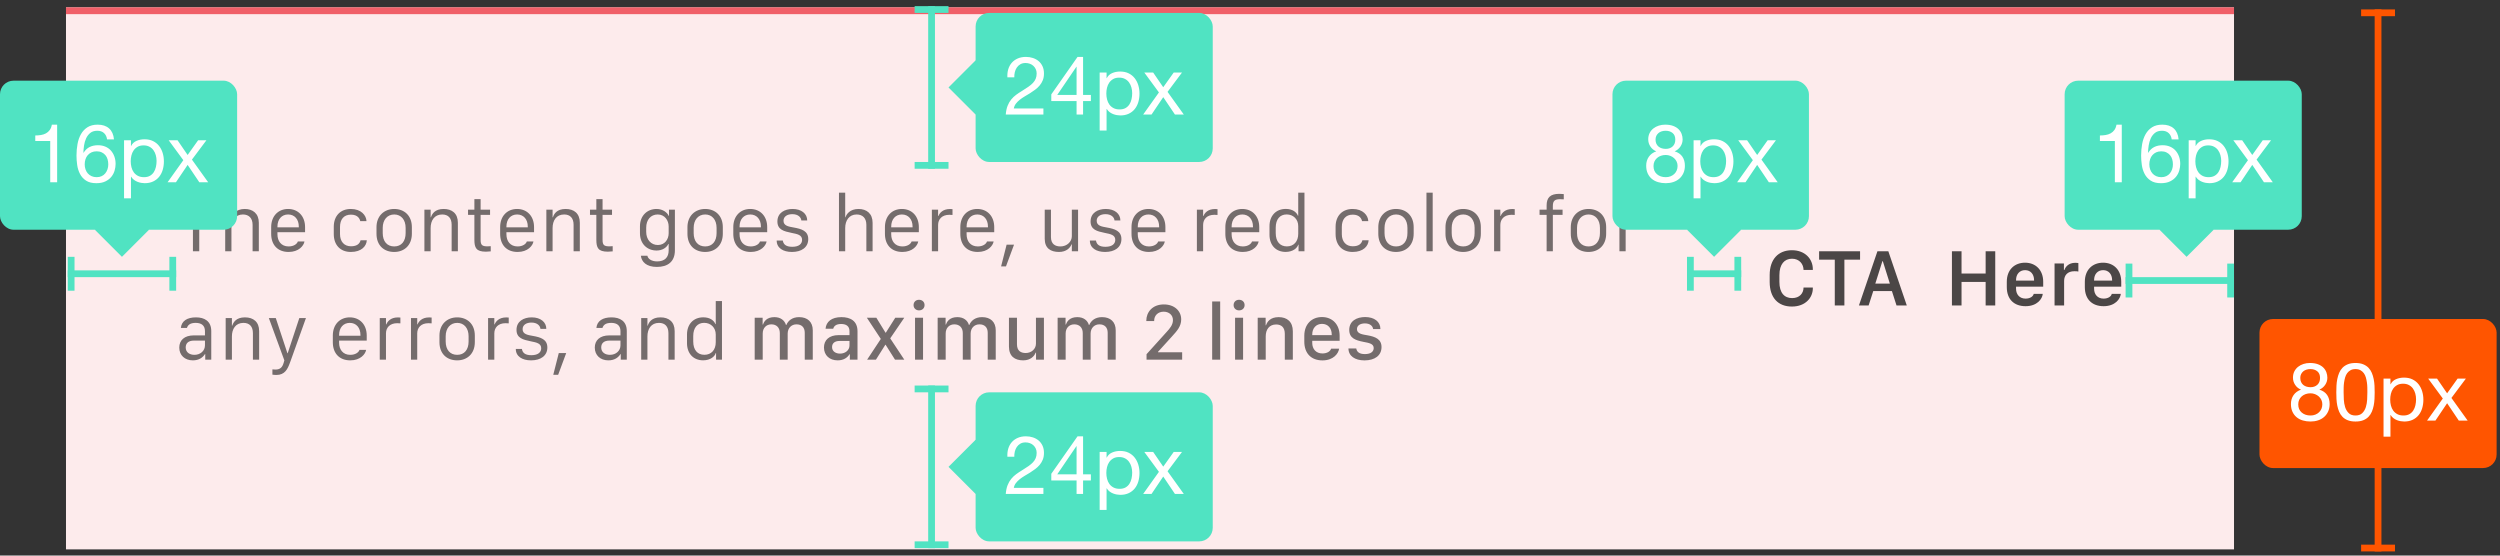 <?xml version="1.0" encoding="UTF-8"?>
<svg width="369px" height="82px" viewBox="0 0 369 82" version="1.1" xmlns="http://www.w3.org/2000/svg" xmlns:xlink="http://www.w3.org/1999/xlink">
    <rect x="0" y="0" width="369" height="82" fill="#333333" stroke="none"/>
    <!-- Generator: Sketch 48.1 (47250) - http://www.bohemiancoding.com/sketch -->
    <title>Group 5</title>
    <desc>Created with Sketch.</desc>
    <defs></defs>
    <g id="toaster" stroke="none" stroke-width="1" fill="none" fill-rule="evenodd" transform="translate(-394, -1884)">
        <g id="Content" transform="translate(388, 362)">
            <g id="Spec" transform="translate(0, 1462)">
                <g id="Group-5" transform="translate(6, 60.907)">
                    <g id="Toaster" transform="translate(9.74, 0.182)">
                        <rect id="Rectangle" fill="#FDEBEC" x="0" y="0" width="320" height="80"></rect>
                        <rect id="Rectangle-Copy" fill="#F05F68" x="0" y="0" width="320" height="1"></rect>
                        <g id="Group" transform="translate(16, 27)" fill="#000000">
                            <path d="M3.668,9 L2.736,9 L2.736,1.846 L0.287,1.846 L0.287,1.002 L6.117,1.002 L6.117,1.846 L3.668,1.846 L3.668,9 Z M7.5,9 L7.5,0.346 L8.42,0.346 L8.42,3.979 L8.467,3.979 C8.59,3.557 9.088,2.754 10.389,2.754 C11.578,2.754 12.463,3.428 12.463,4.793 L12.463,9 L11.543,9 L11.543,5.098 C11.543,4.113 10.998,3.568 10.113,3.568 C8.988,3.568 8.42,4.459 8.42,5.572 L8.42,9 L7.5,9 Z M16.863,9.1 C15.229,9.1 14.285,8.039 14.285,6.428 L14.285,5.432 C14.285,3.803 15.328,2.754 16.787,2.754 C18.246,2.754 19.289,3.803 19.289,5.432 L19.289,6.182 L15.211,6.182 L15.211,6.498 C15.211,7.494 15.773,8.285 16.857,8.285 C17.607,8.285 18.105,7.928 18.223,7.547 L19.201,7.547 C19.102,8.174 18.363,9.1 16.863,9.1 Z M15.211,5.467 L18.363,5.467 L18.363,5.355 C18.363,4.277 17.736,3.568 16.787,3.568 C15.838,3.568 15.211,4.277 15.211,5.355 L15.211,5.467 Z M23.525,6.457 L23.525,5.379 C23.525,3.791 24.492,2.754 26.045,2.754 C27.562,2.754 28.324,3.697 28.354,4.553 L27.434,4.553 C27.363,4.207 27.076,3.592 26.057,3.592 C24.99,3.592 24.445,4.307 24.445,5.42 L24.445,6.469 C24.445,7.559 25.055,8.262 26.057,8.262 C27.012,8.262 27.363,7.834 27.48,7.377 L28.4,7.377 C28.359,8.203 27.65,9.1 26.045,9.1 C24.492,9.1 23.525,8.074 23.525,6.457 Z M32.443,2.754 C33.926,2.754 35.051,3.727 35.051,5.438 L35.051,6.41 C35.051,8.121 33.926,9.1 32.443,9.1 C30.932,9.1 29.83,8.139 29.83,6.41 L29.83,5.438 C29.83,3.791 30.955,2.754 32.443,2.754 Z M32.449,3.568 C31.424,3.568 30.75,4.365 30.75,5.543 L30.75,6.316 C30.75,7.523 31.383,8.285 32.449,8.285 C33.51,8.285 34.131,7.523 34.131,6.316 L34.131,5.543 C34.131,4.365 33.48,3.568 32.449,3.568 Z M36.902,9 L36.902,2.854 L37.822,2.854 L37.822,3.979 L37.869,3.979 C38.027,3.492 38.438,2.754 39.744,2.754 C40.986,2.754 41.842,3.416 41.842,4.781 L41.842,9 L40.922,9 L40.922,5.086 C40.922,4.102 40.418,3.568 39.527,3.568 C38.367,3.568 37.822,4.465 37.822,5.572 L37.822,9 L36.902,9 Z M44.279,2.854 L44.279,1.307 L45.199,1.307 L45.199,2.854 L46.594,2.854 L46.594,3.621 L45.199,3.621 L45.199,7.33 C45.199,8.086 45.439,8.273 46.219,8.273 C46.359,8.273 46.6,8.256 46.693,8.244 L46.693,9.012 C46.611,9.029 46.178,9.059 45.984,9.059 C44.543,9.059 44.279,8.484 44.279,7.283 L44.279,3.621 L43.342,3.621 L43.342,2.854 L44.279,2.854 Z M50.66,9.1 C49.025,9.1 48.082,8.039 48.082,6.428 L48.082,5.432 C48.082,3.803 49.125,2.754 50.584,2.754 C52.043,2.754 53.086,3.803 53.086,5.432 L53.086,6.182 L49.008,6.182 L49.008,6.498 C49.008,7.494 49.57,8.285 50.654,8.285 C51.404,8.285 51.902,7.928 52.02,7.547 L52.998,7.547 C52.898,8.174 52.16,9.1 50.66,9.1 Z M49.008,5.467 L52.16,5.467 L52.16,5.355 C52.16,4.277 51.533,3.568 50.584,3.568 C49.635,3.568 49.008,4.277 49.008,5.355 L49.008,5.467 Z M54.902,9 L54.902,2.854 L55.822,2.854 L55.822,3.979 L55.869,3.979 C56.027,3.492 56.438,2.754 57.744,2.754 C58.986,2.754 59.842,3.416 59.842,4.781 L59.842,9 L58.922,9 L58.922,5.086 C58.922,4.102 58.418,3.568 57.527,3.568 C56.367,3.568 55.822,4.465 55.822,5.572 L55.822,9 L54.902,9 Z M62.279,2.854 L62.279,1.307 L63.199,1.307 L63.199,2.854 L64.594,2.854 L64.594,3.621 L63.199,3.621 L63.199,7.33 C63.199,8.086 63.439,8.273 64.219,8.273 C64.359,8.273 64.6,8.256 64.693,8.244 L64.693,9.012 C64.611,9.029 64.178,9.059 63.984,9.059 C62.543,9.059 62.279,8.484 62.279,7.283 L62.279,3.621 L61.342,3.621 L61.342,2.854 L62.279,2.854 Z M71.256,10.494 C72.393,10.494 72.955,9.879 72.955,8.871 L72.955,7.928 L72.902,7.928 C72.656,8.455 72.023,8.889 71.174,8.889 C69.809,8.889 68.719,7.928 68.719,6.346 L68.719,5.309 C68.719,3.727 69.803,2.754 71.168,2.754 C72.094,2.754 72.756,3.287 72.961,3.773 L73.002,3.773 L73.002,2.854 L73.875,2.854 L73.875,8.854 C73.875,10.535 72.832,11.309 71.215,11.309 C69.668,11.309 68.947,10.553 68.854,9.656 L69.814,9.656 C69.896,10.107 70.406,10.494 71.256,10.494 Z M71.35,3.568 C70.289,3.568 69.639,4.365 69.639,5.525 L69.639,6.129 C69.639,7.283 70.354,8.074 71.361,8.074 C72.398,8.074 72.955,7.219 72.955,6.334 L72.955,5.344 C72.955,4.436 72.363,3.568 71.35,3.568 Z M78.34,2.754 C79.822,2.754 80.947,3.727 80.947,5.438 L80.947,6.41 C80.947,8.121 79.822,9.1 78.34,9.1 C76.828,9.1 75.727,8.139 75.727,6.41 L75.727,5.438 C75.727,3.791 76.852,2.754 78.34,2.754 Z M78.346,3.568 C77.32,3.568 76.646,4.365 76.646,5.543 L76.646,6.316 C76.646,7.523 77.279,8.285 78.346,8.285 C79.406,8.285 80.027,7.523 80.027,6.316 L80.027,5.543 C80.027,4.365 79.377,3.568 78.346,3.568 Z M85.072,9.1 C83.438,9.1 82.494,8.039 82.494,6.428 L82.494,5.432 C82.494,3.803 83.537,2.754 84.996,2.754 C86.455,2.754 87.498,3.803 87.498,5.432 L87.498,6.182 L83.42,6.182 L83.42,6.498 C83.42,7.494 83.982,8.285 85.066,8.285 C85.816,8.285 86.314,7.928 86.432,7.547 L87.41,7.547 C87.311,8.174 86.572,9.1 85.072,9.1 Z M83.42,5.467 L86.572,5.467 L86.572,5.355 C86.572,4.277 85.945,3.568 84.996,3.568 C84.047,3.568 83.42,4.277 83.42,5.355 L83.42,5.467 Z M89.004,4.6 C89.004,3.316 90.082,2.754 91.248,2.754 C92.555,2.754 93.404,3.451 93.404,4.453 L92.537,4.453 C92.502,4.002 92.08,3.521 91.207,3.521 C90.457,3.521 89.906,3.867 89.906,4.5 C89.906,5.262 90.709,5.361 91.412,5.49 C92.566,5.695 93.557,5.988 93.557,7.201 C93.557,8.42 92.572,9.1 91.154,9.1 C89.842,9.1 88.898,8.514 88.898,7.412 L89.801,7.412 C89.889,7.986 90.281,8.338 91.195,8.338 C92.227,8.338 92.648,7.875 92.648,7.312 C92.648,6.598 91.975,6.457 91.102,6.287 C89.947,6.047 89.004,5.812 89.004,4.6 Z M98.092,9 L98.092,0.346 L99.012,0.346 L99.012,3.979 L99.059,3.979 C99.182,3.557 99.68,2.754 100.98,2.754 C102.17,2.754 103.055,3.428 103.055,4.793 L103.055,9 L102.135,9 L102.135,5.098 C102.135,4.113 101.59,3.568 100.705,3.568 C99.58,3.568 99.012,4.459 99.012,5.572 L99.012,9 L98.092,9 Z M107.455,9.1 C105.82,9.1 104.877,8.039 104.877,6.428 L104.877,5.432 C104.877,3.803 105.92,2.754 107.379,2.754 C108.838,2.754 109.881,3.803 109.881,5.432 L109.881,6.182 L105.803,6.182 L105.803,6.498 C105.803,7.494 106.365,8.285 107.449,8.285 C108.199,8.285 108.697,7.928 108.814,7.547 L109.793,7.547 C109.693,8.174 108.955,9.1 107.455,9.1 Z M105.803,5.467 L108.955,5.467 L108.955,5.355 C108.955,4.277 108.328,3.568 107.379,3.568 C106.43,3.568 105.803,4.277 105.803,5.355 L105.803,5.467 Z M111.803,9 L111.803,2.854 L112.723,2.854 L112.723,3.797 L112.77,3.797 C112.928,3.393 113.373,2.76 114.492,2.76 C114.604,2.76 114.727,2.771 114.85,2.783 L114.85,3.639 C114.75,3.621 114.557,3.615 114.381,3.615 C113.279,3.615 112.723,4.283 112.723,5.115 L112.723,9 L111.803,9 Z M118.582,9.1 C116.947,9.1 116.004,8.039 116.004,6.428 L116.004,5.432 C116.004,3.803 117.047,2.754 118.506,2.754 C119.965,2.754 121.008,3.803 121.008,5.432 L121.008,6.182 L116.93,6.182 L116.93,6.498 C116.93,7.494 117.492,8.285 118.576,8.285 C119.326,8.285 119.824,7.928 119.941,7.547 L120.92,7.547 C120.82,8.174 120.082,9.1 118.582,9.1 Z M116.93,5.467 L120.082,5.467 L120.082,5.355 C120.082,4.277 119.455,3.568 118.506,3.568 C117.557,3.568 116.93,4.277 116.93,5.355 L116.93,5.467 Z M122.742,11.232 L122.021,11.232 L122.836,8.021 L123.932,8.021 L122.742,11.232 Z M133.383,2.854 L133.383,9 L132.463,9 L132.463,7.98 L132.41,7.98 C132.234,8.484 131.654,9.1 130.576,9.1 C129.346,9.1 128.461,8.566 128.461,7.148 L128.461,2.854 L129.381,2.854 L129.381,6.896 C129.381,7.939 130.008,8.285 130.787,8.285 C131.742,8.285 132.463,7.582 132.463,6.779 L132.463,2.854 L133.383,2.854 Z M135.229,4.6 C135.229,3.316 136.307,2.754 137.473,2.754 C138.779,2.754 139.629,3.451 139.629,4.453 L138.762,4.453 C138.727,4.002 138.305,3.521 137.432,3.521 C136.682,3.521 136.131,3.867 136.131,4.5 C136.131,5.262 136.934,5.361 137.637,5.49 C138.791,5.695 139.781,5.988 139.781,7.201 C139.781,8.42 138.797,9.1 137.379,9.1 C136.066,9.1 135.123,8.514 135.123,7.412 L136.025,7.412 C136.113,7.986 136.506,8.338 137.42,8.338 C138.451,8.338 138.873,7.875 138.873,7.312 C138.873,6.598 138.199,6.457 137.326,6.287 C136.172,6.047 135.229,5.812 135.229,4.6 Z M143.848,9.1 C142.213,9.1 141.27,8.039 141.27,6.428 L141.27,5.432 C141.27,3.803 142.312,2.754 143.771,2.754 C145.23,2.754 146.273,3.803 146.273,5.432 L146.273,6.182 L142.195,6.182 L142.195,6.498 C142.195,7.494 142.758,8.285 143.842,8.285 C144.592,8.285 145.09,7.928 145.207,7.547 L146.186,7.547 C146.086,8.174 145.348,9.1 143.848,9.1 Z M142.195,5.467 L145.348,5.467 L145.348,5.355 C145.348,4.277 144.721,3.568 143.771,3.568 C142.822,3.568 142.195,4.277 142.195,5.355 L142.195,5.467 Z M150.92,9 L150.92,2.854 L151.84,2.854 L151.84,3.797 L151.887,3.797 C152.045,3.393 152.49,2.76 153.609,2.76 C153.721,2.76 153.844,2.771 153.967,2.783 L153.967,3.639 C153.867,3.621 153.674,3.615 153.498,3.615 C152.396,3.615 151.84,4.283 151.84,5.115 L151.84,9 L150.92,9 Z M157.699,9.1 C156.064,9.1 155.121,8.039 155.121,6.428 L155.121,5.432 C155.121,3.803 156.164,2.754 157.623,2.754 C159.082,2.754 160.125,3.803 160.125,5.432 L160.125,6.182 L156.047,6.182 L156.047,6.498 C156.047,7.494 156.609,8.285 157.693,8.285 C158.443,8.285 158.941,7.928 159.059,7.547 L160.037,7.547 C159.938,8.174 159.199,9.1 157.699,9.1 Z M156.047,5.467 L159.199,5.467 L159.199,5.355 C159.199,4.277 158.572,3.568 157.623,3.568 C156.674,3.568 156.047,4.277 156.047,5.355 L156.047,5.467 Z M164.045,2.748 C165.064,2.748 165.633,3.246 165.832,3.75 L165.879,3.75 L165.879,0.346 L166.799,0.346 L166.799,9 L165.926,9 L165.926,8.021 L165.879,8.021 C165.738,8.525 165.094,9.094 164.016,9.094 C162.592,9.094 161.637,8.109 161.637,6.562 L161.637,5.285 C161.637,3.779 162.574,2.748 164.045,2.748 Z M164.168,3.562 C163.172,3.562 162.557,4.283 162.557,5.514 L162.557,6.316 C162.557,7.57 163.189,8.279 164.203,8.279 C165.223,8.279 165.879,7.559 165.879,6.428 L165.879,5.279 C165.879,4.295 165.17,3.562 164.168,3.562 Z M171.393,6.457 L171.393,5.379 C171.393,3.791 172.359,2.754 173.912,2.754 C175.43,2.754 176.191,3.697 176.221,4.553 L175.301,4.553 C175.23,4.207 174.943,3.592 173.924,3.592 C172.857,3.592 172.312,4.307 172.312,5.42 L172.312,6.469 C172.312,7.559 172.922,8.262 173.924,8.262 C174.879,8.262 175.23,7.834 175.348,7.377 L176.268,7.377 C176.227,8.203 175.518,9.1 173.912,9.1 C172.359,9.1 171.393,8.074 171.393,6.457 Z M180.311,2.754 C181.793,2.754 182.918,3.727 182.918,5.438 L182.918,6.41 C182.918,8.121 181.793,9.1 180.311,9.1 C178.799,9.1 177.697,8.139 177.697,6.41 L177.697,5.438 C177.697,3.791 178.822,2.754 180.311,2.754 Z M180.316,3.568 C179.291,3.568 178.617,4.365 178.617,5.543 L178.617,6.316 C178.617,7.523 179.25,8.285 180.316,8.285 C181.377,8.285 181.998,7.523 181.998,6.316 L181.998,5.543 C181.998,4.365 181.348,3.568 180.316,3.568 Z M184.805,9 L184.805,0.346 L185.725,0.346 L185.725,9 L184.805,9 Z M190.225,2.754 C191.707,2.754 192.832,3.727 192.832,5.438 L192.832,6.41 C192.832,8.121 191.707,9.1 190.225,9.1 C188.713,9.1 187.611,8.139 187.611,6.41 L187.611,5.438 C187.611,3.791 188.736,2.754 190.225,2.754 Z M190.23,3.568 C189.205,3.568 188.531,4.365 188.531,5.543 L188.531,6.316 C188.531,7.523 189.164,8.285 190.23,8.285 C191.291,8.285 191.912,7.523 191.912,6.316 L191.912,5.543 C191.912,4.365 191.262,3.568 190.23,3.568 Z M194.789,9 L194.789,2.854 L195.709,2.854 L195.709,3.797 L195.756,3.797 C195.914,3.393 196.359,2.76 197.479,2.76 C197.59,2.76 197.713,2.771 197.836,2.783 L197.836,3.639 C197.736,3.621 197.543,3.615 197.367,3.615 C196.266,3.615 195.709,4.283 195.709,5.115 L195.709,9 L194.789,9 Z M202.541,9 L202.541,3.621 L201.498,3.621 L201.498,2.854 L202.541,2.854 L202.541,2.238 C202.541,1.072 203.086,0.521 204.416,0.521 C204.68,0.521 204.967,0.545 205.072,0.557 L205.072,1.336 C204.979,1.324 204.674,1.312 204.527,1.312 C203.777,1.312 203.461,1.535 203.461,2.309 L203.461,2.854 L204.896,2.854 L204.896,3.621 L203.461,3.621 L203.461,9 L202.541,9 Z M208.723,2.754 C210.205,2.754 211.33,3.727 211.33,5.438 L211.33,6.41 C211.33,8.121 210.205,9.1 208.723,9.1 C207.211,9.1 206.109,8.139 206.109,6.41 L206.109,5.438 C206.109,3.791 207.234,2.754 208.723,2.754 Z M208.729,3.568 C207.703,3.568 207.029,4.365 207.029,5.543 L207.029,6.316 C207.029,7.523 207.662,8.285 208.729,8.285 C209.789,8.285 210.41,7.523 210.41,6.316 L210.41,5.543 C210.41,4.365 209.76,3.568 208.729,3.568 Z M213.287,9 L213.287,2.854 L214.207,2.854 L214.207,3.797 L214.254,3.797 C214.412,3.393 214.857,2.76 215.977,2.76 C216.088,2.76 216.211,2.771 216.334,2.783 L216.334,3.639 C216.234,3.621 216.041,3.615 215.865,3.615 C214.764,3.615 214.207,4.283 214.207,5.115 L214.207,9 L213.287,9 Z M2.725,25.1 C1.535,25.1 0.721,24.344 0.721,23.213 C0.721,22.146 1.465,21.414 2.871,21.414 L4.512,21.414 L4.512,20.787 C4.512,19.949 3.984,19.568 3.146,19.568 C2.326,19.568 1.986,19.879 1.852,20.318 L0.955,20.318 C1.055,19.27 1.904,18.754 3.188,18.754 C4.418,18.754 5.443,19.293 5.443,20.781 L5.443,25 L4.553,25 L4.553,24.174 L4.512,24.174 C4.195,24.678 3.633,25.1 2.725,25.1 Z M2.959,24.285 C3.844,24.285 4.512,23.682 4.512,22.885 L4.512,22.182 L2.889,22.182 C2.016,22.182 1.67,22.621 1.67,23.195 C1.67,23.945 2.285,24.285 2.959,24.285 Z M7.57,25 L7.57,18.854 L8.49,18.854 L8.49,19.979 L8.537,19.979 C8.695,19.492 9.105,18.754 10.412,18.754 C11.654,18.754 12.51,19.416 12.51,20.781 L12.51,25 L11.59,25 L11.59,21.086 C11.59,20.102 11.086,19.568 10.195,19.568 C9.035,19.568 8.49,20.465 8.49,21.572 L8.49,25 L7.57,25 Z M19.418,18.854 L17.197,25.064 L17.039,25.492 C16.711,26.383 16.301,27.256 15.059,27.256 C14.854,27.256 14.619,27.232 14.467,27.209 L14.467,26.43 C14.561,26.447 14.777,26.459 14.912,26.459 C15.639,26.459 15.949,26.096 16.131,25.451 L16.23,25.1 L13.939,18.854 L14.965,18.854 L16.682,24.045 L16.723,24.045 L18.439,18.854 L19.418,18.854 Z M25.963,25.1 C24.328,25.1 23.385,24.039 23.385,22.428 L23.385,21.432 C23.385,19.803 24.428,18.754 25.887,18.754 C27.346,18.754 28.389,19.803 28.389,21.432 L28.389,22.182 L24.311,22.182 L24.311,22.498 C24.311,23.494 24.873,24.285 25.957,24.285 C26.707,24.285 27.205,23.928 27.322,23.547 L28.301,23.547 C28.201,24.174 27.463,25.1 25.963,25.1 Z M24.311,21.467 L27.463,21.467 L27.463,21.355 C27.463,20.277 26.836,19.568 25.887,19.568 C24.938,19.568 24.311,20.277 24.311,21.355 L24.311,21.467 Z M30.311,25 L30.311,18.854 L31.23,18.854 L31.23,19.797 L31.277,19.797 C31.436,19.393 31.881,18.76 33,18.76 C33.111,18.76 33.234,18.771 33.357,18.783 L33.357,19.639 C33.258,19.621 33.064,19.615 32.889,19.615 C31.787,19.615 31.23,20.283 31.23,21.115 L31.23,25 L30.311,25 Z M34.922,25 L34.922,18.854 L35.842,18.854 L35.842,19.797 L35.889,19.797 C36.047,19.393 36.492,18.76 37.611,18.76 C37.723,18.76 37.846,18.771 37.969,18.783 L37.969,19.639 C37.869,19.621 37.676,19.615 37.5,19.615 C36.398,19.615 35.842,20.283 35.842,21.115 L35.842,25 L34.922,25 Z M41.736,18.754 C43.219,18.754 44.344,19.727 44.344,21.438 L44.344,22.41 C44.344,24.121 43.219,25.1 41.736,25.1 C40.225,25.1 39.123,24.139 39.123,22.41 L39.123,21.438 C39.123,19.791 40.248,18.754 41.736,18.754 Z M41.742,19.568 C40.717,19.568 40.043,20.365 40.043,21.543 L40.043,22.316 C40.043,23.523 40.676,24.285 41.742,24.285 C42.803,24.285 43.424,23.523 43.424,22.316 L43.424,21.543 C43.424,20.365 42.773,19.568 41.742,19.568 Z M46.301,25 L46.301,18.854 L47.221,18.854 L47.221,19.797 L47.268,19.797 C47.426,19.393 47.871,18.76 48.99,18.76 C49.102,18.76 49.225,18.771 49.348,18.783 L49.348,19.639 C49.248,19.621 49.055,19.615 48.879,19.615 C47.777,19.615 47.221,20.283 47.221,21.115 L47.221,25 L46.301,25 Z M50.496,20.6 C50.496,19.316 51.574,18.754 52.74,18.754 C54.047,18.754 54.896,19.451 54.896,20.453 L54.029,20.453 C53.994,20.002 53.572,19.521 52.699,19.521 C51.949,19.521 51.398,19.867 51.398,20.5 C51.398,21.262 52.201,21.361 52.904,21.49 C54.059,21.695 55.049,21.988 55.049,23.201 C55.049,24.42 54.064,25.1 52.646,25.1 C51.334,25.1 50.391,24.514 50.391,23.412 L51.293,23.412 C51.381,23.986 51.773,24.338 52.688,24.338 C53.719,24.338 54.141,23.875 54.141,23.312 C54.141,22.598 53.467,22.457 52.594,22.287 C51.439,22.047 50.496,21.812 50.496,20.6 Z M56.643,27.232 L55.922,27.232 L56.736,24.021 L57.832,24.021 L56.643,27.232 Z M64.055,25.1 C62.865,25.1 62.051,24.344 62.051,23.213 C62.051,22.146 62.795,21.414 64.201,21.414 L65.842,21.414 L65.842,20.787 C65.842,19.949 65.314,19.568 64.477,19.568 C63.656,19.568 63.316,19.879 63.182,20.318 L62.285,20.318 C62.385,19.27 63.234,18.754 64.518,18.754 C65.748,18.754 66.773,19.293 66.773,20.781 L66.773,25 L65.883,25 L65.883,24.174 L65.842,24.174 C65.525,24.678 64.963,25.1 64.055,25.1 Z M64.289,24.285 C65.174,24.285 65.842,23.682 65.842,22.885 L65.842,22.182 L64.219,22.182 C63.346,22.182 63,22.621 63,23.195 C63,23.945 63.615,24.285 64.289,24.285 Z M68.9,25 L68.9,18.854 L69.82,18.854 L69.82,19.979 L69.867,19.979 C70.025,19.492 70.436,18.754 71.742,18.754 C72.984,18.754 73.84,19.416 73.84,20.781 L73.84,25 L72.92,25 L72.92,21.086 C72.92,20.102 72.416,19.568 71.525,19.568 C70.365,19.568 69.82,20.465 69.82,21.572 L69.82,25 L68.9,25 Z M78.07,18.748 C79.09,18.748 79.658,19.246 79.857,19.75 L79.904,19.75 L79.904,16.346 L80.824,16.346 L80.824,25 L79.951,25 L79.951,24.021 L79.904,24.021 C79.764,24.525 79.119,25.094 78.041,25.094 C76.617,25.094 75.662,24.109 75.662,22.562 L75.662,21.285 C75.662,19.779 76.6,18.748 78.07,18.748 Z M78.193,19.562 C77.197,19.562 76.582,20.283 76.582,21.514 L76.582,22.316 C76.582,23.57 77.215,24.279 78.229,24.279 C79.248,24.279 79.904,23.559 79.904,22.428 L79.904,21.279 C79.904,20.295 79.195,19.562 78.193,19.562 Z M85.652,25 L85.652,18.812 L86.824,18.812 L86.824,19.814 L86.883,19.814 C87.023,19.369 87.428,18.719 88.559,18.719 C89.496,18.719 90.076,19.217 90.27,19.879 L90.322,19.879 C90.562,19.287 91.154,18.719 92.203,18.719 C93.463,18.719 94.225,19.434 94.225,20.664 L94.225,25 L93.041,25 L93.041,21.033 C93.041,20.248 92.602,19.785 91.816,19.785 C91.084,19.785 90.521,20.324 90.521,21.15 L90.521,25 L89.361,25 L89.361,21.068 C89.361,20.266 88.869,19.785 88.113,19.785 C87.375,19.785 86.836,20.307 86.836,21.139 L86.836,25 L85.652,25 Z M97.898,25.1 C96.703,25.1 95.877,24.355 95.877,23.201 C95.877,22.111 96.633,21.373 98.057,21.373 L99.645,21.373 L99.645,20.787 C99.645,20.066 99.17,19.732 98.42,19.732 C97.676,19.732 97.354,20.025 97.242,20.436 L96.111,20.436 C96.193,19.404 96.996,18.719 98.455,18.719 C99.756,18.719 100.828,19.264 100.828,20.805 L100.828,25 L99.697,25 L99.697,24.197 L99.645,24.197 C99.357,24.672 98.812,25.1 97.898,25.1 Z M98.25,24.104 C99.035,24.104 99.645,23.594 99.645,22.902 L99.645,22.234 L98.203,22.234 C97.412,22.234 97.072,22.621 97.072,23.137 C97.072,23.793 97.635,24.104 98.25,24.104 Z M106.365,25 L104.977,22.797 L104.936,22.797 L103.547,25 L102.246,25 L104.268,21.936 L102.211,18.812 L103.611,18.812 L104.959,21.01 L105.012,21.01 L106.4,18.812 L107.73,18.812 L105.656,21.854 L107.736,25 L106.365,25 Z M109.318,25 L109.318,18.812 L110.502,18.812 L110.502,25 L109.318,25 Z M109.102,16.943 C109.102,16.486 109.436,16.158 109.904,16.158 C110.391,16.158 110.725,16.486 110.725,16.943 C110.725,17.395 110.391,17.723 109.904,17.723 C109.441,17.723 109.102,17.395 109.102,16.943 Z M112.658,25 L112.658,18.812 L113.83,18.812 L113.83,19.814 L113.889,19.814 C114.029,19.369 114.434,18.719 115.564,18.719 C116.502,18.719 117.082,19.217 117.275,19.879 L117.328,19.879 C117.568,19.287 118.16,18.719 119.209,18.719 C120.469,18.719 121.23,19.434 121.23,20.664 L121.23,25 L120.047,25 L120.047,21.033 C120.047,20.248 119.607,19.785 118.822,19.785 C118.09,19.785 117.527,20.324 117.527,21.15 L117.527,25 L116.367,25 L116.367,21.068 C116.367,20.266 115.875,19.785 115.119,19.785 C114.381,19.785 113.842,20.307 113.842,21.139 L113.842,25 L112.658,25 Z M128.344,18.812 L128.344,25 L127.178,25 L127.178,23.969 L127.113,23.969 C126.943,24.467 126.369,25.1 125.285,25.1 C124.049,25.1 123.182,24.508 123.182,23.061 L123.182,18.812 L124.365,18.812 L124.365,22.727 C124.365,23.717 124.957,24.016 125.654,24.016 C126.504,24.016 127.166,23.412 127.166,22.633 L127.166,18.812 L128.344,18.812 Z M130.365,25 L130.365,18.812 L131.537,18.812 L131.537,19.814 L131.596,19.814 C131.736,19.369 132.141,18.719 133.271,18.719 C134.209,18.719 134.789,19.217 134.982,19.879 L135.035,19.879 C135.275,19.287 135.867,18.719 136.916,18.719 C138.176,18.719 138.938,19.434 138.938,20.664 L138.938,25 L137.754,25 L137.754,21.033 C137.754,20.248 137.314,19.785 136.529,19.785 C135.797,19.785 135.234,20.324 135.234,21.15 L135.234,25 L134.074,25 L134.074,21.068 C134.074,20.266 133.582,19.785 132.826,19.785 C132.088,19.785 131.549,20.307 131.549,21.139 L131.549,25 L130.365,25 Z M144.615,19.299 L143.455,19.299 L143.455,19.24 C143.455,18.021 144.328,16.844 146.045,16.844 C147.592,16.844 148.605,17.793 148.605,19.053 C148.605,20.096 147.967,20.775 147.229,21.59 L145.184,23.84 L145.184,23.91 L148.746,23.91 L148.746,25 L143.49,25 L143.49,24.191 L146.479,20.881 C146.918,20.4 147.387,19.861 147.387,19.164 C147.387,18.408 146.801,17.916 146.016,17.916 C145.131,17.916 144.615,18.531 144.615,19.234 L144.615,19.299 Z M153.176,25 L153.176,16.404 L154.359,16.404 L154.359,25 L153.176,25 Z M156.557,25 L156.557,18.812 L157.74,18.812 L157.74,25 L156.557,25 Z M156.34,16.943 C156.34,16.486 156.674,16.158 157.143,16.158 C157.629,16.158 157.963,16.486 157.963,16.943 C157.963,17.395 157.629,17.723 157.143,17.723 C156.68,17.723 156.34,17.395 156.34,16.943 Z M159.896,25 L159.896,18.812 L161.068,18.812 L161.068,19.92 L161.127,19.92 C161.285,19.439 161.719,18.719 162.99,18.719 C164.238,18.719 165.082,19.404 165.082,20.811 L165.082,25 L163.898,25 L163.898,21.186 C163.898,20.242 163.4,19.803 162.621,19.803 C161.596,19.803 161.08,20.553 161.08,21.561 L161.08,25 L159.896,25 Z M169.465,25.105 C167.789,25.105 166.775,24.068 166.775,22.328 L166.775,21.479 C166.775,19.732 167.889,18.707 169.383,18.707 C170.906,18.707 171.99,19.779 171.99,21.479 L171.99,22.211 L167.947,22.211 L167.947,22.516 C167.947,23.412 168.486,24.08 169.453,24.08 C170.156,24.08 170.631,23.752 170.73,23.371 L171.914,23.371 C171.826,24.08 171.076,25.105 169.465,25.105 Z M167.947,21.373 L170.824,21.373 L170.824,21.285 C170.824,20.342 170.256,19.715 169.389,19.715 C168.521,19.715 167.947,20.342 167.947,21.285 L167.947,21.373 Z M173.408,20.605 C173.408,19.27 174.527,18.707 175.758,18.707 C177.1,18.707 178.008,19.387 178.008,20.477 L176.93,20.477 C176.889,20.066 176.508,19.645 175.723,19.645 C175.031,19.645 174.545,19.955 174.545,20.494 C174.545,21.191 175.406,21.279 176.098,21.402 C177.246,21.602 178.172,21.965 178.172,23.137 C178.172,24.385 177.182,25.105 175.658,25.105 C174.234,25.105 173.291,24.443 173.291,23.342 L174.445,23.342 C174.521,23.846 174.891,24.174 175.717,24.174 C176.637,24.174 177.018,23.775 177.018,23.283 C177.018,22.633 176.32,22.527 175.471,22.363 C174.334,22.135 173.408,21.824 173.408,20.605 Z" id="The-content-goes-her" fill-opacity="0.54"></path>
                            <path d="M236.9,12.512 L236.9,13.531 C236.9,15.143 237.639,15.91 238.775,15.91 C239.889,15.91 240.463,15.189 240.463,14.346 L241.834,14.346 L241.834,14.469 C241.834,15.811 240.779,17.158 238.74,17.158 C236.707,17.158 235.465,15.852 235.465,13.531 L235.465,12.5 C235.465,10.209 236.719,8.844 238.746,8.844 C240.721,8.844 241.834,10.168 241.834,11.633 L241.834,11.756 L240.463,11.756 C240.463,10.918 239.871,10.098 238.758,10.098 C237.645,10.098 236.9,10.912 236.9,12.512 Z M246.492,17 L245.074,17 L245.074,10.238 L242.76,10.238 L242.76,9.002 L248.807,9.002 L248.807,10.238 L246.492,10.238 L246.492,17 Z M250.066,17 L248.637,17 L251.367,9.002 L252.979,9.002 L255.703,17 L254.186,17 L253.506,14.873 L250.752,14.873 L250.066,17 Z M252.164,10.461 L252.1,10.461 L251.057,13.766 L253.201,13.766 L252.164,10.461 Z M268.758,17 L267.34,17 L267.34,13.52 L263.783,13.52 L263.783,17 L262.365,17 L262.365,9.002 L263.783,9.002 L263.783,12.283 L267.34,12.283 L267.34,9.002 L268.758,9.002 L268.758,17 Z M273.234,17.105 C271.529,17.105 270.463,16.08 270.463,14.287 L270.463,13.502 C270.463,11.697 271.629,10.684 273.158,10.684 C274.729,10.684 275.836,11.768 275.836,13.502 L275.836,14.223 L271.828,14.223 L271.828,14.521 C271.828,15.371 272.35,15.986 273.229,15.986 C273.891,15.986 274.354,15.676 274.436,15.289 L275.771,15.289 C275.701,16.033 274.939,17.105 273.234,17.105 Z M271.828,13.326 L274.488,13.326 L274.488,13.256 C274.488,12.371 273.961,11.785 273.164,11.785 C272.361,11.785 271.828,12.371 271.828,13.256 L271.828,13.326 Z M277.512,17 L277.512,10.795 L278.895,10.795 L278.895,11.762 L278.965,11.762 C279.1,11.346 279.551,10.701 280.57,10.701 C280.758,10.701 280.904,10.719 281.027,10.742 L281.027,11.99 C280.91,11.955 280.676,11.943 280.453,11.943 C279.416,11.943 278.924,12.547 278.924,13.379 L278.924,17 L277.512,17 Z M284.754,17.105 C283.049,17.105 281.982,16.08 281.982,14.287 L281.982,13.502 C281.982,11.697 283.148,10.684 284.678,10.684 C286.248,10.684 287.355,11.768 287.355,13.502 L287.355,14.223 L283.348,14.223 L283.348,14.521 C283.348,15.371 283.869,15.986 284.748,15.986 C285.41,15.986 285.873,15.676 285.955,15.289 L287.291,15.289 C287.221,16.033 286.459,17.105 284.754,17.105 Z M283.348,13.326 L286.008,13.326 L286.008,13.256 C286.008,12.371 285.48,11.785 284.684,11.785 C283.881,11.785 283.348,12.371 283.348,13.256 L283.348,13.326 Z" id="CTA-Here" fill-opacity="0.7"></path>
                        </g>
                    </g>
                    <g id="TOP#34BA2F43-909F-48EB-AACD-F8448BFC154F#5D689357-CA97-4EF3-B73A-4BC97FD74381" transform="translate(135, 0)">
                        <rect id="ruler-start" fill="#50E3C2" x="0" y="0" width="5" height="1"></rect>
                        <rect id="ruler-end" fill="#50E3C2" x="0" y="23" width="5" height="1"></rect>
                        <rect id="ruler-line" fill="#50E3C2" x="2" y="0" width="1" height="24"></rect>
                        <polygon id="label-arrow" fill="#50E3C2" points="5 12 9 8 13 12 9 16"></polygon>
                        <rect id="label-box" fill="#50E3C2" x="9" y="1" width="35" height="22" rx="2"></rect>
                        <path d="M13.69,10.504 C13.666,10.072 13.71,9.672 13.822,9.304 C13.934,8.936 14.108,8.618 14.344,8.35 C14.58,8.082 14.874,7.872 15.226,7.72 C15.578,7.568 15.978,7.492 16.426,7.492 C16.794,7.492 17.14,7.546 17.464,7.654 C17.788,7.762 18.07,7.918 18.31,8.122 C18.55,8.326 18.74,8.58 18.88,8.884 C19.02,9.188 19.09,9.54 19.09,9.94 C19.09,10.316 19.032,10.648 18.916,10.936 C18.8,11.224 18.646,11.482 18.454,11.71 C18.262,11.938 18.042,12.144 17.794,12.328 C17.546,12.512 17.29,12.688 17.026,12.856 C16.762,13.016 16.498,13.174 16.234,13.33 C15.97,13.486 15.728,13.652 15.508,13.828 C15.288,14.004 15.1,14.194 14.944,14.398 C14.788,14.602 14.686,14.836 14.638,15.1 L19.006,15.1 L19.006,16 L13.45,16 C13.49,15.496 13.58,15.066 13.72,14.71 C13.86,14.354 14.038,14.044 14.254,13.78 C14.47,13.516 14.714,13.284 14.986,13.084 C15.258,12.884 15.542,12.696 15.838,12.52 C16.198,12.296 16.514,12.09 16.786,11.902 C17.058,11.714 17.284,11.524 17.464,11.332 C17.644,11.14 17.78,10.932 17.872,10.708 C17.964,10.484 18.01,10.224 18.01,9.928 C18.01,9.696 17.966,9.486 17.878,9.298 C17.79,9.11 17.672,8.948 17.524,8.812 C17.376,8.676 17.202,8.572 17.002,8.5 C16.802,8.428 16.59,8.392 16.366,8.392 C16.07,8.392 15.816,8.454 15.604,8.578 C15.392,8.702 15.218,8.864 15.082,9.064 C14.946,9.264 14.848,9.49 14.788,9.742 C14.728,9.994 14.702,10.248 14.71,10.504 L13.69,10.504 Z M23.902,13.108 L23.902,8.944 L23.878,8.944 L21.046,13.108 L23.902,13.108 Z M24.862,13.108 L26.014,13.108 L26.014,14.008 L24.862,14.008 L24.862,16 L23.902,16 L23.902,14.008 L20.17,14.008 L20.17,13.024 L24.046,7.492 L24.862,7.492 L24.862,13.108 Z M27.31,9.796 L28.33,9.796 L28.33,10.636 L28.354,10.636 C28.522,10.292 28.786,10.042 29.146,9.886 C29.506,9.73 29.902,9.652 30.334,9.652 C30.814,9.652 31.232,9.74 31.588,9.916 C31.944,10.092 32.24,10.33 32.476,10.63 C32.712,10.93 32.89,11.276 33.01,11.668 C33.13,12.06 33.19,12.476 33.19,12.916 C33.19,13.356 33.132,13.772 33.016,14.164 C32.9,14.556 32.724,14.898 32.488,15.19 C32.252,15.482 31.956,15.712 31.6,15.88 C31.244,16.048 30.83,16.132 30.358,16.132 C30.206,16.132 30.036,16.116 29.848,16.084 C29.66,16.052 29.474,16 29.29,15.928 C29.106,15.856 28.932,15.758 28.768,15.634 C28.604,15.51 28.466,15.356 28.354,15.172 L28.33,15.172 L28.33,18.364 L27.31,18.364 L27.31,9.796 Z M32.11,12.844 C32.11,12.556 32.072,12.274 31.996,11.998 C31.92,11.722 31.804,11.476 31.648,11.26 C31.492,11.044 31.292,10.872 31.048,10.744 C30.804,10.616 30.518,10.552 30.19,10.552 C29.846,10.552 29.554,10.62 29.314,10.756 C29.074,10.892 28.878,11.07 28.726,11.29 C28.574,11.51 28.464,11.76 28.396,12.04 C28.328,12.32 28.294,12.604 28.294,12.892 C28.294,13.196 28.33,13.49 28.402,13.774 C28.474,14.058 28.588,14.308 28.744,14.524 C28.9,14.74 29.102,14.914 29.35,15.046 C29.598,15.178 29.898,15.244 30.25,15.244 C30.602,15.244 30.896,15.176 31.132,15.04 C31.368,14.904 31.558,14.724 31.702,14.5 C31.846,14.276 31.95,14.02 32.014,13.732 C32.078,13.444 32.11,13.148 32.11,12.844 Z M36.058,12.736 L33.898,9.796 L35.206,9.796 L36.694,11.968 L38.242,9.796 L39.466,9.796 L37.33,12.652 L39.73,16 L38.422,16 L36.694,13.432 L34.966,16 L33.73,16 L36.058,12.736 Z" id="label-text" fill="#FFFFFF"></path>
                    </g>
                    <g id="BOTTOM#34BA2F43-909F-48EB-AACD-F8448BFC154F#5D689357-CA97-4EF3-B73A-4BC97FD74381" transform="translate(135, 56)">
                        <rect id="ruler-start" fill="#50E3C2" x="0" y="0" width="5" height="1"></rect>
                        <rect id="ruler-end" fill="#50E3C2" x="0" y="23" width="5" height="1"></rect>
                        <rect id="ruler-line" fill="#50E3C2" x="2" y="0" width="1" height="24"></rect>
                        <polygon id="label-arrow" fill="#50E3C2" points="5 12 9 8 13 12 9 16"></polygon>
                        <rect id="label-box" fill="#50E3C2" x="9" y="1" width="35" height="22" rx="2"></rect>
                        <path d="M13.69,10.504 C13.666,10.072 13.71,9.672 13.822,9.304 C13.934,8.936 14.108,8.618 14.344,8.35 C14.58,8.082 14.874,7.872 15.226,7.72 C15.578,7.568 15.978,7.492 16.426,7.492 C16.794,7.492 17.14,7.546 17.464,7.654 C17.788,7.762 18.07,7.918 18.31,8.122 C18.55,8.326 18.74,8.58 18.88,8.884 C19.02,9.188 19.09,9.54 19.09,9.94 C19.09,10.316 19.032,10.648 18.916,10.936 C18.8,11.224 18.646,11.482 18.454,11.71 C18.262,11.938 18.042,12.144 17.794,12.328 C17.546,12.512 17.29,12.688 17.026,12.856 C16.762,13.016 16.498,13.174 16.234,13.33 C15.97,13.486 15.728,13.652 15.508,13.828 C15.288,14.004 15.1,14.194 14.944,14.398 C14.788,14.602 14.686,14.836 14.638,15.1 L19.006,15.1 L19.006,16 L13.45,16 C13.49,15.496 13.58,15.066 13.72,14.71 C13.86,14.354 14.038,14.044 14.254,13.78 C14.47,13.516 14.714,13.284 14.986,13.084 C15.258,12.884 15.542,12.696 15.838,12.52 C16.198,12.296 16.514,12.09 16.786,11.902 C17.058,11.714 17.284,11.524 17.464,11.332 C17.644,11.14 17.78,10.932 17.872,10.708 C17.964,10.484 18.01,10.224 18.01,9.928 C18.01,9.696 17.966,9.486 17.878,9.298 C17.79,9.11 17.672,8.948 17.524,8.812 C17.376,8.676 17.202,8.572 17.002,8.5 C16.802,8.428 16.59,8.392 16.366,8.392 C16.07,8.392 15.816,8.454 15.604,8.578 C15.392,8.702 15.218,8.864 15.082,9.064 C14.946,9.264 14.848,9.49 14.788,9.742 C14.728,9.994 14.702,10.248 14.71,10.504 L13.69,10.504 Z M23.902,13.108 L23.902,8.944 L23.878,8.944 L21.046,13.108 L23.902,13.108 Z M24.862,13.108 L26.014,13.108 L26.014,14.008 L24.862,14.008 L24.862,16 L23.902,16 L23.902,14.008 L20.17,14.008 L20.17,13.024 L24.046,7.492 L24.862,7.492 L24.862,13.108 Z M27.31,9.796 L28.33,9.796 L28.33,10.636 L28.354,10.636 C28.522,10.292 28.786,10.042 29.146,9.886 C29.506,9.73 29.902,9.652 30.334,9.652 C30.814,9.652 31.232,9.74 31.588,9.916 C31.944,10.092 32.24,10.33 32.476,10.63 C32.712,10.93 32.89,11.276 33.01,11.668 C33.13,12.06 33.19,12.476 33.19,12.916 C33.19,13.356 33.132,13.772 33.016,14.164 C32.9,14.556 32.724,14.898 32.488,15.19 C32.252,15.482 31.956,15.712 31.6,15.88 C31.244,16.048 30.83,16.132 30.358,16.132 C30.206,16.132 30.036,16.116 29.848,16.084 C29.66,16.052 29.474,16 29.29,15.928 C29.106,15.856 28.932,15.758 28.768,15.634 C28.604,15.51 28.466,15.356 28.354,15.172 L28.33,15.172 L28.33,18.364 L27.31,18.364 L27.31,9.796 Z M32.11,12.844 C32.11,12.556 32.072,12.274 31.996,11.998 C31.92,11.722 31.804,11.476 31.648,11.26 C31.492,11.044 31.292,10.872 31.048,10.744 C30.804,10.616 30.518,10.552 30.19,10.552 C29.846,10.552 29.554,10.62 29.314,10.756 C29.074,10.892 28.878,11.07 28.726,11.29 C28.574,11.51 28.464,11.76 28.396,12.04 C28.328,12.32 28.294,12.604 28.294,12.892 C28.294,13.196 28.33,13.49 28.402,13.774 C28.474,14.058 28.588,14.308 28.744,14.524 C28.9,14.74 29.102,14.914 29.35,15.046 C29.598,15.178 29.898,15.244 30.25,15.244 C30.602,15.244 30.896,15.176 31.132,15.04 C31.368,14.904 31.558,14.724 31.702,14.5 C31.846,14.276 31.95,14.02 32.014,13.732 C32.078,13.444 32.11,13.148 32.11,12.844 Z M36.058,12.736 L33.898,9.796 L35.206,9.796 L36.694,11.968 L38.242,9.796 L39.466,9.796 L37.33,12.652 L39.73,16 L38.422,16 L36.694,13.432 L34.966,16 L33.73,16 L36.058,12.736 Z" id="label-text" fill="#FFFFFF"></path>
                    </g>
                    <g id="LEFT#34BA2F43-909F-48EB-AACD-F8448BFC154F#5D689357-CA97-4EF3-B73A-4BC97FD74381" transform="translate(0, 11)">
                        <rect id="ruler-start" fill="#50E3C2" x="10" y="26" width="1" height="5"></rect>
                        <rect id="ruler-end" fill="#50E3C2" x="25" y="26" width="1" height="5"></rect>
                        <rect id="ruler-line" fill="#50E3C2" x="10" y="28" width="16" height="1"></rect>
                        <polygon id="label-arrow" fill="#50E3C2" points="14 22 18 18 22 22 18 26"></polygon>
                        <rect id="label-box" fill="#50E3C2" x="0" y="0" width="35" height="22" rx="2"></rect>
                        <path d="M8.434,15 L7.414,15 L7.414,8.904 L5.206,8.904 L5.206,8.088 C5.494,8.088 5.774,8.066 6.046,8.022 C6.318,7.978 6.564,7.896 6.784,7.776 C7.004,7.656 7.19,7.492 7.342,7.284 C7.494,7.076 7.598,6.812 7.654,6.492 L8.434,6.492 L8.434,15 Z M15.802,8.664 C15.754,8.28 15.606,7.972 15.358,7.74 C15.11,7.508 14.782,7.392 14.374,7.392 C13.942,7.392 13.594,7.498 13.33,7.71 C13.066,7.922 12.86,8.19 12.712,8.514 C12.564,8.838 12.462,9.188 12.406,9.564 C12.35,9.94 12.318,10.292 12.31,10.62 L12.334,10.644 C12.574,10.252 12.872,9.968 13.228,9.792 C13.584,9.616 13.994,9.528 14.458,9.528 C14.866,9.528 15.232,9.598 15.556,9.738 C15.88,9.878 16.152,10.072 16.372,10.32 C16.592,10.568 16.762,10.86 16.882,11.196 C17.002,11.532 17.062,11.896 17.062,12.288 C17.062,12.6 17.014,12.924 16.918,13.26 C16.822,13.596 16.664,13.902 16.444,14.178 C16.224,14.454 15.932,14.682 15.568,14.862 C15.204,15.042 14.754,15.132 14.218,15.132 C13.586,15.132 13.078,15.004 12.694,14.748 C12.31,14.492 12.014,14.164 11.806,13.764 C11.598,13.364 11.46,12.924 11.392,12.444 C11.324,11.964 11.29,11.5 11.29,11.052 C11.29,10.468 11.34,9.902 11.44,9.354 C11.54,8.806 11.71,8.32 11.95,7.896 C12.19,7.472 12.51,7.132 12.91,6.876 C13.31,6.62 13.814,6.492 14.422,6.492 C15.126,6.492 15.686,6.678 16.102,7.05 C16.518,7.422 16.758,7.96 16.822,8.664 L15.802,8.664 Z M14.266,10.428 C13.978,10.428 13.726,10.478 13.51,10.578 C13.294,10.678 13.11,10.814 12.958,10.986 C12.806,11.158 12.692,11.362 12.616,11.598 C12.54,11.834 12.502,12.084 12.502,12.348 C12.502,12.612 12.542,12.86 12.622,13.092 C12.702,13.324 12.816,13.524 12.964,13.692 C13.112,13.86 13.296,13.994 13.516,14.094 C13.736,14.194 13.986,14.244 14.266,14.244 C14.546,14.244 14.792,14.194 15.004,14.094 C15.216,13.994 15.394,13.856 15.538,13.68 C15.682,13.504 15.792,13.302 15.868,13.074 C15.944,12.846 15.982,12.608 15.982,12.36 C15.982,12.096 15.948,11.846 15.88,11.61 C15.812,11.374 15.706,11.17 15.562,10.998 C15.418,10.826 15.238,10.688 15.022,10.584 C14.806,10.48 14.554,10.428 14.266,10.428 Z M18.31,8.796 L19.33,8.796 L19.33,9.636 L19.354,9.636 C19.522,9.292 19.786,9.042 20.146,8.886 C20.506,8.73 20.902,8.652 21.334,8.652 C21.814,8.652 22.232,8.74 22.588,8.916 C22.944,9.092 23.24,9.33 23.476,9.63 C23.712,9.93 23.89,10.276 24.01,10.668 C24.13,11.06 24.19,11.476 24.19,11.916 C24.19,12.356 24.132,12.772 24.016,13.164 C23.9,13.556 23.724,13.898 23.488,14.19 C23.252,14.482 22.956,14.712 22.6,14.88 C22.244,15.048 21.83,15.132 21.358,15.132 C21.206,15.132 21.036,15.116 20.848,15.084 C20.66,15.052 20.474,15 20.29,14.928 C20.106,14.856 19.932,14.758 19.768,14.634 C19.604,14.51 19.466,14.356 19.354,14.172 L19.33,14.172 L19.33,17.364 L18.31,17.364 L18.31,8.796 Z M23.11,11.844 C23.11,11.556 23.072,11.274 22.996,10.998 C22.92,10.722 22.804,10.476 22.648,10.26 C22.492,10.044 22.292,9.872 22.048,9.744 C21.804,9.616 21.518,9.552 21.19,9.552 C20.846,9.552 20.554,9.62 20.314,9.756 C20.074,9.892 19.878,10.07 19.726,10.29 C19.574,10.51 19.464,10.76 19.396,11.04 C19.328,11.32 19.294,11.604 19.294,11.892 C19.294,12.196 19.33,12.49 19.402,12.774 C19.474,13.058 19.588,13.308 19.744,13.524 C19.9,13.74 20.102,13.914 20.35,14.046 C20.598,14.178 20.898,14.244 21.25,14.244 C21.602,14.244 21.896,14.176 22.132,14.04 C22.368,13.904 22.558,13.724 22.702,13.5 C22.846,13.276 22.95,13.02 23.014,12.732 C23.078,12.444 23.11,12.148 23.11,11.844 Z M27.058,11.736 L24.898,8.796 L26.206,8.796 L27.694,10.968 L29.242,8.796 L30.466,8.796 L28.33,11.652 L30.73,15 L29.422,15 L27.694,12.432 L25.966,15 L24.73,15 L27.058,11.736 Z" id="label-text" fill="#FFFFFF"></path>
                    </g>
                    <g id="HORIZONTAL#E4546A3D-5A9E-436C-A86A-69A1178BF450#34BA2F43-909F-48EB-AACD-F8448BFC154F" transform="translate(238, 11)">
                        <rect id="ruler-start" fill="#50E3C2" x="11" y="26" width="1" height="5"></rect>
                        <rect id="ruler-end" fill="#50E3C2" x="18" y="26" width="1" height="5"></rect>
                        <rect id="ruler-line" fill="#50E3C2" x="11" y="28" width="8" height="1"></rect>
                        <polygon id="label-arrow" fill="#50E3C2" points="11 22 15 18 19 22 15 26"></polygon>
                        <rect id="label-box" fill="#50E3C2" x="0" y="0" width="29" height="22" rx="2"></rect>
                        <path d="M6.358,8.7 C6.358,8.932 6.398,9.134 6.478,9.306 C6.558,9.478 6.666,9.62 6.802,9.732 C6.938,9.844 7.098,9.928 7.282,9.984 C7.466,10.04 7.662,10.068 7.87,10.068 C8.278,10.068 8.614,9.948 8.878,9.708 C9.142,9.468 9.274,9.132 9.274,8.7 C9.274,8.268 9.14,7.942 8.872,7.722 C8.604,7.502 8.262,7.392 7.846,7.392 C7.646,7.392 7.454,7.42 7.27,7.476 C7.086,7.532 6.928,7.616 6.796,7.728 C6.664,7.84 6.558,7.976 6.478,8.136 C6.398,8.296 6.358,8.484 6.358,8.7 Z M5.278,8.664 C5.278,8.312 5.346,8.002 5.482,7.734 C5.618,7.466 5.802,7.24 6.034,7.056 C6.266,6.872 6.532,6.732 6.832,6.636 C7.132,6.54 7.446,6.492 7.774,6.492 C8.238,6.492 8.634,6.554 8.962,6.678 C9.29,6.802 9.556,6.966 9.76,7.17 C9.964,7.374 10.114,7.606 10.21,7.866 C10.306,8.126 10.354,8.392 10.354,8.664 C10.354,9.048 10.248,9.398 10.036,9.714 C9.824,10.03 9.538,10.268 9.178,10.428 C9.69,10.588 10.07,10.85 10.318,11.214 C10.566,11.578 10.69,12.024 10.69,12.552 C10.69,12.968 10.616,13.336 10.468,13.656 C10.32,13.976 10.12,14.246 9.868,14.466 C9.616,14.686 9.318,14.852 8.974,14.964 C8.63,15.076 8.262,15.132 7.87,15.132 C7.462,15.132 7.082,15.08 6.73,14.976 C6.378,14.872 6.072,14.712 5.812,14.496 C5.552,14.28 5.348,14.01 5.2,13.686 C5.052,13.362 4.978,12.984 4.978,12.552 C4.978,12.048 5.106,11.61 5.362,11.238 C5.618,10.866 5.986,10.596 6.466,10.428 C6.106,10.284 5.818,10.05 5.602,9.726 C5.386,9.402 5.278,9.048 5.278,8.664 Z M6.058,12.6 C6.058,13.112 6.228,13.514 6.568,13.806 C6.908,14.098 7.342,14.244 7.87,14.244 C8.126,14.244 8.36,14.202 8.572,14.118 C8.784,14.034 8.968,13.918 9.124,13.77 C9.28,13.622 9.4,13.448 9.484,13.248 C9.568,13.048 9.61,12.828 9.61,12.588 C9.61,12.356 9.564,12.142 9.472,11.946 C9.38,11.75 9.254,11.58 9.094,11.436 C8.934,11.292 8.748,11.178 8.536,11.094 C8.324,11.01 8.098,10.968 7.858,10.968 C7.61,10.968 7.376,11.006 7.156,11.082 C6.936,11.158 6.744,11.268 6.58,11.412 C6.416,11.556 6.288,11.728 6.196,11.928 C6.104,12.128 6.058,12.352 6.058,12.6 Z M11.974,8.796 L12.994,8.796 L12.994,9.636 L13.018,9.636 C13.186,9.292 13.45,9.042 13.81,8.886 C14.17,8.73 14.566,8.652 14.998,8.652 C15.478,8.652 15.896,8.74 16.252,8.916 C16.608,9.092 16.904,9.33 17.14,9.63 C17.376,9.93 17.554,10.276 17.674,10.668 C17.794,11.06 17.854,11.476 17.854,11.916 C17.854,12.356 17.796,12.772 17.68,13.164 C17.564,13.556 17.388,13.898 17.152,14.19 C16.916,14.482 16.62,14.712 16.264,14.88 C15.908,15.048 15.494,15.132 15.022,15.132 C14.87,15.132 14.7,15.116 14.512,15.084 C14.324,15.052 14.138,15 13.954,14.928 C13.77,14.856 13.596,14.758 13.432,14.634 C13.268,14.51 13.13,14.356 13.018,14.172 L12.994,14.172 L12.994,17.364 L11.974,17.364 L11.974,8.796 Z M16.774,11.844 C16.774,11.556 16.736,11.274 16.66,10.998 C16.584,10.722 16.468,10.476 16.312,10.26 C16.156,10.044 15.956,9.872 15.712,9.744 C15.468,9.616 15.182,9.552 14.854,9.552 C14.51,9.552 14.218,9.62 13.978,9.756 C13.738,9.892 13.542,10.07 13.39,10.29 C13.238,10.51 13.128,10.76 13.06,11.04 C12.992,11.32 12.958,11.604 12.958,11.892 C12.958,12.196 12.994,12.49 13.066,12.774 C13.138,13.058 13.252,13.308 13.408,13.524 C13.564,13.74 13.766,13.914 14.014,14.046 C14.262,14.178 14.562,14.244 14.914,14.244 C15.266,14.244 15.56,14.176 15.796,14.04 C16.032,13.904 16.222,13.724 16.366,13.5 C16.51,13.276 16.614,13.02 16.678,12.732 C16.742,12.444 16.774,12.148 16.774,11.844 Z M20.722,11.736 L18.562,8.796 L19.87,8.796 L21.358,10.968 L22.906,8.796 L24.13,8.796 L21.994,11.652 L24.394,15 L23.086,15 L21.358,12.432 L19.63,15 L18.394,15 L20.722,11.736 Z" id="label-text" fill="#FFFFFF"></path>
                    </g>
                    <g id="#spacing-right-E4546A3D-5A9E-436C-A86A-69A1178BF450-5D689357-CA97-4EF3-B73A-4BC97FD74381" transform="translate(304.74, 11)">
                        <rect id="line" fill="#50E3C2" x="9" y="29" width="16" height="1"></rect>
                        <rect id="start" fill="#50E3C2" x="9" y="27" width="1" height="5"></rect>
                        <rect id="end" fill="#50E3C2" x="24" y="27" width="1" height="5"></rect>
                        <rect id="box" fill="#50E3C2" x="0" y="0" width="35" height="22" rx="2"></rect>
                        <polygon id="arrow" fill="#50E3C2" points="14 22 18 18 22 22 18 26"></polygon>
                        <path d="M8.434,15 L7.414,15 L7.414,8.904 L5.206,8.904 L5.206,8.088 C5.494,8.088 5.774,8.066 6.046,8.022 C6.318,7.978 6.564,7.896 6.784,7.776 C7.004,7.656 7.19,7.492 7.342,7.284 C7.494,7.076 7.598,6.812 7.654,6.492 L8.434,6.492 L8.434,15 Z M15.802,8.664 C15.754,8.28 15.606,7.972 15.358,7.74 C15.11,7.508 14.782,7.392 14.374,7.392 C13.942,7.392 13.594,7.498 13.33,7.71 C13.066,7.922 12.86,8.19 12.712,8.514 C12.564,8.838 12.462,9.188 12.406,9.564 C12.35,9.94 12.318,10.292 12.31,10.62 L12.334,10.644 C12.574,10.252 12.872,9.968 13.228,9.792 C13.584,9.616 13.994,9.528 14.458,9.528 C14.866,9.528 15.232,9.598 15.556,9.738 C15.88,9.878 16.152,10.072 16.372,10.32 C16.592,10.568 16.762,10.86 16.882,11.196 C17.002,11.532 17.062,11.896 17.062,12.288 C17.062,12.6 17.014,12.924 16.918,13.26 C16.822,13.596 16.664,13.902 16.444,14.178 C16.224,14.454 15.932,14.682 15.568,14.862 C15.204,15.042 14.754,15.132 14.218,15.132 C13.586,15.132 13.078,15.004 12.694,14.748 C12.31,14.492 12.014,14.164 11.806,13.764 C11.598,13.364 11.46,12.924 11.392,12.444 C11.324,11.964 11.29,11.5 11.29,11.052 C11.29,10.468 11.34,9.902 11.44,9.354 C11.54,8.806 11.71,8.32 11.95,7.896 C12.19,7.472 12.51,7.132 12.91,6.876 C13.31,6.62 13.814,6.492 14.422,6.492 C15.126,6.492 15.686,6.678 16.102,7.05 C16.518,7.422 16.758,7.96 16.822,8.664 L15.802,8.664 Z M14.266,10.428 C13.978,10.428 13.726,10.478 13.51,10.578 C13.294,10.678 13.11,10.814 12.958,10.986 C12.806,11.158 12.692,11.362 12.616,11.598 C12.54,11.834 12.502,12.084 12.502,12.348 C12.502,12.612 12.542,12.86 12.622,13.092 C12.702,13.324 12.816,13.524 12.964,13.692 C13.112,13.86 13.296,13.994 13.516,14.094 C13.736,14.194 13.986,14.244 14.266,14.244 C14.546,14.244 14.792,14.194 15.004,14.094 C15.216,13.994 15.394,13.856 15.538,13.68 C15.682,13.504 15.792,13.302 15.868,13.074 C15.944,12.846 15.982,12.608 15.982,12.36 C15.982,12.096 15.948,11.846 15.88,11.61 C15.812,11.374 15.706,11.17 15.562,10.998 C15.418,10.826 15.238,10.688 15.022,10.584 C14.806,10.48 14.554,10.428 14.266,10.428 Z M18.31,8.796 L19.33,8.796 L19.33,9.636 L19.354,9.636 C19.522,9.292 19.786,9.042 20.146,8.886 C20.506,8.73 20.902,8.652 21.334,8.652 C21.814,8.652 22.232,8.74 22.588,8.916 C22.944,9.092 23.24,9.33 23.476,9.63 C23.712,9.93 23.89,10.276 24.01,10.668 C24.13,11.06 24.19,11.476 24.19,11.916 C24.19,12.356 24.132,12.772 24.016,13.164 C23.9,13.556 23.724,13.898 23.488,14.19 C23.252,14.482 22.956,14.712 22.6,14.88 C22.244,15.048 21.83,15.132 21.358,15.132 C21.206,15.132 21.036,15.116 20.848,15.084 C20.66,15.052 20.474,15 20.29,14.928 C20.106,14.856 19.932,14.758 19.768,14.634 C19.604,14.51 19.466,14.356 19.354,14.172 L19.33,14.172 L19.33,17.364 L18.31,17.364 L18.31,8.796 Z M23.11,11.844 C23.11,11.556 23.072,11.274 22.996,10.998 C22.92,10.722 22.804,10.476 22.648,10.26 C22.492,10.044 22.292,9.872 22.048,9.744 C21.804,9.616 21.518,9.552 21.19,9.552 C20.846,9.552 20.554,9.62 20.314,9.756 C20.074,9.892 19.878,10.07 19.726,10.29 C19.574,10.51 19.464,10.76 19.396,11.04 C19.328,11.32 19.294,11.604 19.294,11.892 C19.294,12.196 19.33,12.49 19.402,12.774 C19.474,13.058 19.588,13.308 19.744,13.524 C19.9,13.74 20.102,13.914 20.35,14.046 C20.598,14.178 20.898,14.244 21.25,14.244 C21.602,14.244 21.896,14.176 22.132,14.04 C22.368,13.904 22.558,13.724 22.702,13.5 C22.846,13.276 22.95,13.02 23.014,12.732 C23.078,12.444 23.11,12.148 23.11,11.844 Z M27.058,11.736 L24.898,8.796 L26.206,8.796 L27.694,10.968 L29.242,8.796 L30.466,8.796 L28.33,11.652 L30.73,15 L29.422,15 L27.694,12.432 L25.966,15 L24.73,15 L27.058,11.736 Z" id="Text" fill="#FFFFFF"></path>
                    </g>
                    <g id="#height-right-5D689357-CA97-4EF3-B73A-4BC97FD74381" transform="translate(333.5, 0.483)">
                        <rect id="line" fill="#FF5500" x="17" y="0" width="1" height="80"></rect>
                        <rect id="start" fill="#FF5500" x="15" y="0" width="5" height="1"></rect>
                        <rect id="end" fill="#FF5500" x="15" y="79" width="5" height="1"></rect>
                        <rect id="box" fill="#FF5500" x="0" y="45.694" width="35" height="22" rx="2"></rect>
                        <path d="M6.022,54.394 C6.022,54.626 6.062,54.828 6.142,55 C6.222,55.172 6.33,55.314 6.466,55.426 C6.602,55.538 6.762,55.622 6.946,55.678 C7.13,55.734 7.326,55.762 7.534,55.762 C7.942,55.762 8.278,55.642 8.542,55.402 C8.806,55.162 8.938,54.826 8.938,54.394 C8.938,53.962 8.804,53.636 8.536,53.416 C8.268,53.196 7.926,53.086 7.51,53.086 C7.31,53.086 7.118,53.114 6.934,53.17 C6.75,53.226 6.592,53.31 6.46,53.422 C6.328,53.534 6.222,53.67 6.142,53.83 C6.062,53.99 6.022,54.178 6.022,54.394 Z M4.942,54.358 C4.942,54.006 5.01,53.696 5.146,53.428 C5.282,53.16 5.466,52.934 5.698,52.75 C5.93,52.566 6.196,52.426 6.496,52.33 C6.796,52.234 7.11,52.186 7.438,52.186 C7.902,52.186 8.298,52.248 8.626,52.372 C8.954,52.496 9.22,52.66 9.424,52.864 C9.628,53.068 9.778,53.3 9.874,53.56 C9.97,53.82 10.018,54.086 10.018,54.358 C10.018,54.742 9.912,55.092 9.7,55.408 C9.488,55.724 9.202,55.962 8.842,56.122 C9.354,56.282 9.734,56.544 9.982,56.908 C10.23,57.272 10.354,57.718 10.354,58.246 C10.354,58.662 10.28,59.03 10.132,59.35 C9.984,59.67 9.784,59.94 9.532,60.16 C9.28,60.38 8.982,60.546 8.638,60.658 C8.294,60.77 7.926,60.826 7.534,60.826 C7.126,60.826 6.746,60.774 6.394,60.67 C6.042,60.566 5.736,60.406 5.476,60.19 C5.216,59.974 5.012,59.704 4.864,59.38 C4.716,59.056 4.642,58.678 4.642,58.246 C4.642,57.742 4.77,57.304 5.026,56.932 C5.282,56.56 5.65,56.29 6.13,56.122 C5.77,55.978 5.482,55.744 5.266,55.42 C5.05,55.096 4.942,54.742 4.942,54.358 Z M5.722,58.294 C5.722,58.806 5.892,59.208 6.232,59.5 C6.572,59.792 7.006,59.938 7.534,59.938 C7.79,59.938 8.024,59.896 8.236,59.812 C8.448,59.728 8.632,59.612 8.788,59.464 C8.944,59.316 9.064,59.142 9.148,58.942 C9.232,58.742 9.274,58.522 9.274,58.282 C9.274,58.05 9.228,57.836 9.136,57.64 C9.044,57.444 8.918,57.274 8.758,57.13 C8.598,56.986 8.412,56.872 8.2,56.788 C7.988,56.704 7.762,56.662 7.522,56.662 C7.274,56.662 7.04,56.7 6.82,56.776 C6.6,56.852 6.408,56.962 6.244,57.106 C6.08,57.25 5.952,57.422 5.86,57.622 C5.768,57.822 5.722,58.046 5.722,58.294 Z M12.418,56.506 C12.418,56.826 12.428,57.184 12.448,57.58 C12.468,57.976 12.532,58.348 12.64,58.696 C12.748,59.044 12.922,59.338 13.162,59.578 C13.402,59.818 13.738,59.938 14.17,59.938 C14.602,59.938 14.938,59.818 15.178,59.578 C15.418,59.338 15.592,59.044 15.7,58.696 C15.808,58.348 15.872,57.976 15.892,57.58 C15.912,57.184 15.922,56.826 15.922,56.506 C15.922,56.298 15.92,56.068 15.916,55.816 C15.912,55.564 15.892,55.312 15.856,55.06 C15.82,54.808 15.768,54.562 15.7,54.322 C15.632,54.082 15.532,53.872 15.4,53.692 C15.268,53.512 15.102,53.366 14.902,53.254 C14.702,53.142 14.458,53.086 14.17,53.086 C13.882,53.086 13.638,53.142 13.438,53.254 C13.238,53.366 13.072,53.512 12.94,53.692 C12.808,53.872 12.708,54.082 12.64,54.322 C12.572,54.562 12.52,54.808 12.484,55.06 C12.448,55.312 12.428,55.564 12.424,55.816 C12.42,56.068 12.418,56.298 12.418,56.506 Z M11.338,56.518 C11.338,56.206 11.346,55.882 11.362,55.546 C11.378,55.21 11.418,54.882 11.482,54.562 C11.546,54.242 11.638,53.938 11.758,53.65 C11.878,53.362 12.042,53.11 12.25,52.894 C12.458,52.678 12.72,52.506 13.036,52.378 C13.352,52.25 13.73,52.186 14.17,52.186 C14.61,52.186 14.988,52.25 15.304,52.378 C15.62,52.506 15.882,52.678 16.09,52.894 C16.298,53.11 16.462,53.362 16.582,53.65 C16.702,53.938 16.794,54.242 16.858,54.562 C16.922,54.882 16.962,55.21 16.978,55.546 C16.994,55.882 17.002,56.206 17.002,56.518 C17.002,56.83 16.994,57.154 16.978,57.49 C16.962,57.826 16.922,58.154 16.858,58.474 C16.794,58.794 16.702,59.096 16.582,59.38 C16.462,59.664 16.298,59.914 16.09,60.13 C15.882,60.346 15.622,60.516 15.31,60.64 C14.998,60.764 14.618,60.826 14.17,60.826 C13.73,60.826 13.352,60.764 13.036,60.64 C12.72,60.516 12.458,60.346 12.25,60.13 C12.042,59.914 11.878,59.664 11.758,59.38 C11.638,59.096 11.546,58.794 11.482,58.474 C11.418,58.154 11.378,57.826 11.362,57.49 C11.346,57.154 11.338,56.83 11.338,56.518 Z M18.31,54.49 L19.33,54.49 L19.33,55.33 L19.354,55.33 C19.522,54.986 19.786,54.736 20.146,54.58 C20.506,54.424 20.902,54.346 21.334,54.346 C21.814,54.346 22.232,54.434 22.588,54.61 C22.944,54.786 23.24,55.024 23.476,55.324 C23.712,55.624 23.89,55.97 24.01,56.362 C24.13,56.754 24.19,57.17 24.19,57.61 C24.19,58.05 24.132,58.466 24.016,58.858 C23.9,59.25 23.724,59.592 23.488,59.884 C23.252,60.176 22.956,60.406 22.6,60.574 C22.244,60.742 21.83,60.826 21.358,60.826 C21.206,60.826 21.036,60.81 20.848,60.778 C20.66,60.746 20.474,60.694 20.29,60.622 C20.106,60.55 19.932,60.452 19.768,60.328 C19.604,60.204 19.466,60.05 19.354,59.866 L19.33,59.866 L19.33,63.058 L18.31,63.058 L18.31,54.49 Z M23.11,57.538 C23.11,57.25 23.072,56.968 22.996,56.692 C22.92,56.416 22.804,56.17 22.648,55.954 C22.492,55.738 22.292,55.566 22.048,55.438 C21.804,55.31 21.518,55.246 21.19,55.246 C20.846,55.246 20.554,55.314 20.314,55.45 C20.074,55.586 19.878,55.764 19.726,55.984 C19.574,56.204 19.464,56.454 19.396,56.734 C19.328,57.014 19.294,57.298 19.294,57.586 C19.294,57.89 19.33,58.184 19.402,58.468 C19.474,58.752 19.588,59.002 19.744,59.218 C19.9,59.434 20.102,59.608 20.35,59.74 C20.598,59.872 20.898,59.938 21.25,59.938 C21.602,59.938 21.896,59.87 22.132,59.734 C22.368,59.598 22.558,59.418 22.702,59.194 C22.846,58.97 22.95,58.714 23.014,58.426 C23.078,58.138 23.11,57.842 23.11,57.538 Z M27.058,57.43 L24.898,54.49 L26.206,54.49 L27.694,56.662 L29.242,54.49 L30.466,54.49 L28.33,57.346 L30.73,60.694 L29.422,60.694 L27.694,58.126 L25.966,60.694 L24.73,60.694 L27.058,57.43 Z" id="Text" fill="#FFFFFF"></path>
                    </g>
                </g>
            </g>
        </g>
    </g>
</svg>
